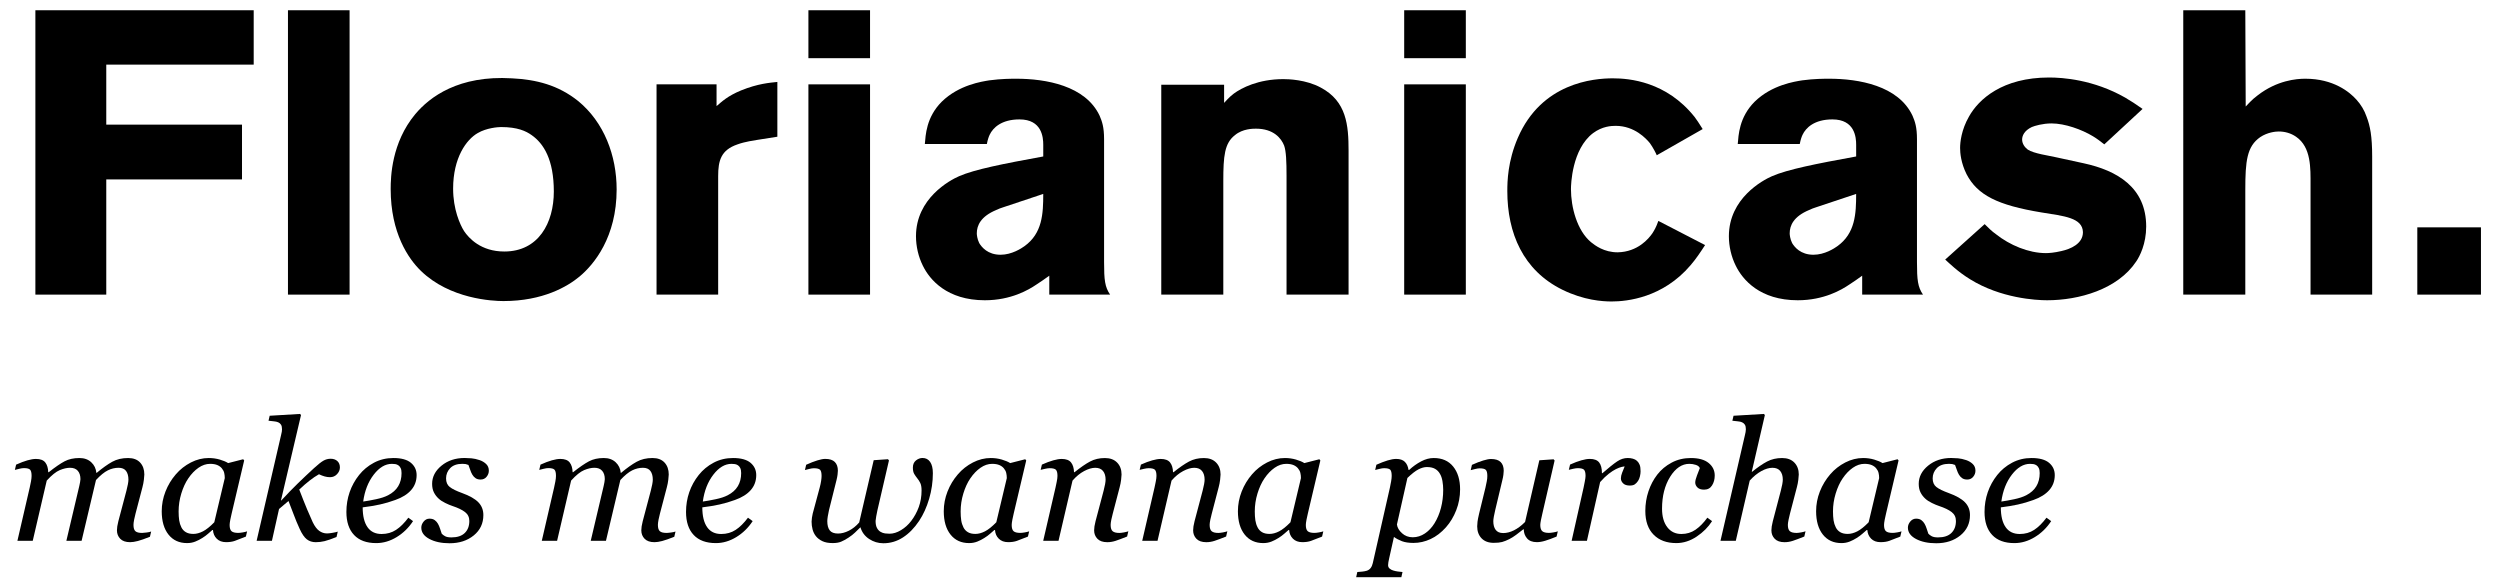 <?xml version="1.0" encoding="utf-8"?>
<!-- Generator: Adobe Illustrator 16.0.0, SVG Export Plug-In . SVG Version: 6.00 Build 0)  -->
<!DOCTYPE svg PUBLIC "-//W3C//DTD SVG 1.1//EN" "http://www.w3.org/Graphics/SVG/1.1/DTD/svg11.dtd">
<svg version="1.1" id="Ebene_1" xmlns="http://www.w3.org/2000/svg" xmlns:xlink="http://www.w3.org/1999/xlink" x="0px" y="0px"
	 width="223.417px" height="52.333px" viewBox="0 0 223.417 52.333" enable-background="new 0 0 223.417 52.333"
	 xml:space="preserve">
<g enable-background="new    ">
	<path d="M9.497,5.775v5.363h12.13v4.896H9.497v10.295H3.162V0.916h19.51v4.859H9.497z"/>
	<path d="M25.734,26.329V0.916h5.507v25.413H25.734z"/>
	<path d="M51.796,24.709c-1.08,0.9-3.276,2.196-6.804,2.196c-0.972,0-4.787-0.18-7.379-2.7c-1.116-1.079-2.699-3.383-2.699-7.307
		c0-1.08,0.071-4.14,2.195-6.695C38.405,8.655,40.997,6.712,45.748,7c2.196,0.107,4.14,0.611,5.903,2.016
		c2.34,1.907,3.456,4.896,3.456,7.919C55.107,21.182,53.091,23.63,51.796,24.709z M47.512,12.075
		c-0.504-0.36-1.26-0.721-2.735-0.721c-0.252,0-1.296,0.072-2.088,0.54c-1.008,0.576-2.195,2.196-2.195,4.968
		c0,1.836,0.611,3.203,0.972,3.779c0.432,0.648,1.512,1.836,3.6,1.836c3.06,0,4.428-2.556,4.428-5.363
		C49.492,14.271,48.592,12.831,47.512,12.075z"/>
	<path d="M67.637,12.507c-0.181,0.036-1.044,0.144-1.729,0.396c-1.476,0.504-1.728,1.44-1.728,2.844v10.583h-5.507V7.539h5.363
		v1.944c0.468-0.396,0.972-0.9,2.195-1.404c1.512-0.611,2.556-0.684,3.239-0.756v4.896L67.637,12.507z"/>
	<path d="M72.245,5.2V0.916h5.508V5.2H72.245z M72.245,26.329V7.539h5.508v18.79H72.245z"/>
	<path d="M93.771,26.329v-1.691c-0.396,0.287-0.756,0.539-1.151,0.792c-0.685,0.468-2.268,1.403-4.607,1.403
		c-3.384,0-4.932-1.835-5.544-3.095c-0.396-0.792-0.611-1.728-0.611-2.628c0-3.383,3.023-5.003,3.852-5.363
		c1.403-0.611,3.959-1.115,7.522-1.764v-1.044c0-0.647-0.107-2.268-2.123-2.268c-1.62,0-2.376,0.756-2.664,1.368
		c-0.072,0.144-0.18,0.432-0.252,0.828h-5.543c0.071-0.756,0.107-2.376,1.512-3.78c1.548-1.512,3.6-1.8,4.247-1.907
		c1.08-0.145,1.979-0.145,2.412-0.145c2.628,0,6.191,0.612,7.451,3.312c0.216,0.504,0.396,1.008,0.396,2.088v10.979
		c0,1.62,0.072,2.232,0.54,2.916H93.771z M89.668,18.519c-0.216,0.071-0.432,0.144-0.647,0.252
		c-1.368,0.575-1.728,1.367-1.728,2.087c0,0.108,0.035,0.504,0.216,0.864c0.216,0.36,0.756,1.044,1.907,1.044
		c1.008,0,1.872-0.576,2.124-0.756c1.62-1.152,1.691-2.916,1.691-4.68L89.668,18.519z"/>
	<path d="M114.974,26.329V15.71c0-1.26-0.035-2.195-0.215-2.699c-0.252-0.647-0.936-1.512-2.52-1.512c-0.252,0-1.188,0-1.873,0.576
		c-0.936,0.72-1.043,1.871-1.043,4.104v10.15h-5.544V7.575h5.615v1.62c0.181-0.18,0.396-0.468,0.864-0.828
		c0.684-0.504,2.195-1.296,4.427-1.296c0.432,0,2.016,0.036,3.348,0.756c2.303,1.225,2.484,3.348,2.484,5.651v12.851H114.974z"/>
	<path d="M125.488,5.2V0.916h5.508V5.2H125.488z M125.488,26.329V7.539h5.508v18.79H125.488z"/>
	<path d="M151.082,23.701c-2.482,2.916-5.686,3.241-7.055,3.241c-0.828,0-2.482-0.109-4.391-1.044
		c-3.527-1.729-4.932-5.075-4.932-8.819c0-0.863,0.035-2.663,0.936-4.751C137.763,7.396,142.408,7,144.136,7
		c1.475,0,4.787,0.287,7.307,3.455c0.215,0.288,0.359,0.504,0.719,1.08l-4.104,2.34c-0.035-0.108-0.324-0.685-0.611-1.08
		c-0.324-0.396-1.367-1.548-3.059-1.548c-0.396,0-1.189,0.036-2.018,0.647c-1.906,1.44-1.979,4.644-1.979,5.004
		c0,1.62,0.539,3.707,1.799,4.751c0.361,0.288,1.152,0.9,2.377,0.9c1.799-0.036,2.771-1.224,3.096-1.692
		c0.18-0.288,0.322-0.504,0.539-1.115l4.176,2.159C151.982,22.514,151.55,23.161,151.082,23.701z"/>
	<path d="M166.417,26.329v-1.691c-0.395,0.287-0.756,0.539-1.15,0.792c-0.686,0.468-2.268,1.403-4.607,1.403
		c-3.385,0-4.932-1.835-5.545-3.095c-0.395-0.792-0.611-1.728-0.611-2.628c0-3.383,3.023-5.003,3.852-5.363
		c1.404-0.611,3.959-1.115,7.523-1.764v-1.044c0-0.647-0.107-2.268-2.123-2.268c-1.621,0-2.377,0.756-2.664,1.368
		c-0.072,0.144-0.18,0.432-0.252,0.828h-5.543c0.07-0.756,0.107-2.376,1.512-3.78c1.547-1.512,3.6-1.8,4.246-1.907
		c1.08-0.145,1.98-0.145,2.412-0.145c2.629,0,6.191,0.612,7.451,3.312c0.217,0.504,0.396,1.008,0.396,2.088v10.979
		c0,1.62,0.072,2.232,0.539,2.916H166.417z M162.314,18.519c-0.215,0.071-0.432,0.144-0.646,0.252
		c-1.369,0.575-1.729,1.367-1.729,2.087c0,0.108,0.035,0.504,0.217,0.864c0.215,0.36,0.756,1.044,1.906,1.044
		c1.008,0,1.873-0.576,2.125-0.756c1.619-1.152,1.691-2.916,1.691-4.68L162.314,18.519z"/>
	<path d="M190.898,23.378c-1.656,2.483-5.111,3.455-7.955,3.455c-1.008,0-4.139-0.179-6.875-1.872
		c-1.115-0.684-1.871-1.439-2.232-1.764l3.527-3.167c0.324,0.323,0.648,0.647,1.01,0.899c1.223,0.972,2.914,1.691,4.463,1.691
		c0.252,0,0.756-0.035,1.367-0.18c0.828-0.18,1.943-0.647,1.943-1.691c-0.035-1.296-1.691-1.44-3.707-1.764
		c-3.924-0.648-5.723-1.548-6.695-3.42c-0.504-1.008-0.576-1.907-0.576-2.34c0-0.504,0.109-1.619,0.793-2.808
		c0.863-1.548,2.986-3.491,7.162-3.491c1.188,0,3.961,0.18,6.803,1.8c0.541,0.324,1.045,0.647,1.549,1.008l-3.42,3.167
		c-0.324-0.252-0.648-0.504-1.008-0.72c-1.008-0.611-2.52-1.151-3.707-1.151c-0.793,0-1.512,0.216-1.764,0.323
		c-0.684,0.324-0.865,0.792-0.865,1.116c0,0.36,0.217,0.684,0.504,0.9c0.541,0.359,1.908,0.54,2.521,0.684l2.482,0.54
		c2.988,0.647,5.58,2.159,5.58,5.651C191.798,21.794,191.222,22.909,190.898,23.378z"/>
	<path d="M206.486,26.329v-9.827c0-1.439,0.072-3.348-1.295-4.283c-0.469-0.324-1.008-0.468-1.549-0.468
		c-0.287,0-1.008,0.072-1.654,0.504c-1.189,0.828-1.332,2.124-1.332,4.716v9.358h-5.545V0.916h5.545l0.035,8.604
		c0.107-0.108,0.576-0.648,1.08-1.008c1.729-1.332,3.455-1.477,4.248-1.477c2.52,0,3.959,1.188,4.57,1.872
		c0.396,0.432,0.721,0.972,0.9,1.512c0.324,0.828,0.504,1.764,0.504,3.563v12.347H206.486z"/>
	<path d="M216.027,26.329v-6.012h5.688v6.012H216.027z"/>
</g>
<g enable-background="new    ">
	<path d="M13.509,47.5l-0.11,0.469c-0.451,0.182-0.811,0.307-1.081,0.379c-0.27,0.07-0.5,0.105-0.691,0.105
		c-0.392,0-0.686-0.102-0.882-0.305s-0.294-0.453-0.294-0.752c0-0.107,0.01-0.225,0.029-0.355c0.02-0.129,0.051-0.281,0.096-0.457
		l0.724-2.736c0.054-0.209,0.097-0.4,0.129-0.57c0.032-0.172,0.048-0.309,0.048-0.412c0-0.326-0.071-0.586-0.211-0.777
		c-0.141-0.189-0.365-0.285-0.67-0.285c-0.325,0-0.645,0.076-0.958,0.23c-0.313,0.154-0.667,0.441-1.06,0.863l-1.286,5.432H5.931
		l1.155-4.898c0.024-0.107,0.047-0.221,0.07-0.34c0.021-0.119,0.033-0.209,0.033-0.268c0-0.318-0.079-0.566-0.236-0.748
		s-0.39-0.271-0.695-0.271c-0.276,0-0.582,0.07-0.917,0.209c-0.334,0.139-0.723,0.451-1.164,0.936l-1.251,5.381H1.556l1.099-4.752
		c0.039-0.17,0.077-0.354,0.113-0.549s0.055-0.361,0.055-0.498c0-0.283-0.047-0.471-0.14-0.562c-0.093-0.09-0.274-0.135-0.544-0.135
		c-0.108,0-0.247,0.02-0.416,0.061s-0.301,0.074-0.394,0.1l0.11-0.471c0.383-0.172,0.722-0.301,1.016-0.385s0.547-0.125,0.758-0.125
		c0.393,0,0.671,0.105,0.836,0.318c0.164,0.213,0.251,0.502,0.261,0.869h0.044c0.576-0.455,1.048-0.779,1.419-0.975
		s0.812-0.293,1.324-0.293c0.434,0,0.786,0.125,1.057,0.377c0.271,0.252,0.423,0.568,0.457,0.949h0.029
		c0.52-0.436,0.983-0.764,1.389-0.99c0.406-0.225,0.879-0.336,1.419-0.336c0.467,0,0.826,0.135,1.076,0.406
		c0.25,0.271,0.375,0.627,0.375,1.066c0,0.088-0.014,0.244-0.041,0.471c-0.027,0.225-0.069,0.447-0.128,0.666l-0.617,2.354
		c-0.044,0.156-0.085,0.336-0.125,0.539s-0.059,0.361-0.059,0.473c0,0.279,0.059,0.469,0.176,0.568
		c0.117,0.102,0.315,0.15,0.594,0.15c0.093,0,0.227-0.012,0.403-0.037C13.281,47.565,13.416,47.536,13.509,47.5z"/>
	<path d="M19.032,47.362h-0.051c-0.107,0.088-0.235,0.199-0.384,0.334c-0.149,0.133-0.323,0.262-0.523,0.385
		c-0.19,0.121-0.397,0.229-0.622,0.318c-0.225,0.09-0.468,0.135-0.731,0.135c-0.707,0-1.262-0.254-1.664-0.762
		s-0.604-1.203-0.604-2.082c0-0.605,0.112-1.195,0.337-1.768c0.224-0.572,0.534-1.084,0.929-1.539
		c0.376-0.436,0.822-0.785,1.339-1.053c0.517-0.266,1.049-0.398,1.596-0.398c0.346,0,0.677,0.047,0.992,0.139
		c0.315,0.094,0.562,0.197,0.743,0.314l1.344-0.344l0.088,0.109l-1.116,4.73c-0.039,0.15-0.08,0.336-0.121,0.553
		c-0.042,0.219-0.062,0.379-0.062,0.48c0,0.279,0.059,0.467,0.176,0.564s0.315,0.146,0.594,0.146c0.093,0,0.225-0.014,0.396-0.043
		c0.171-0.029,0.303-0.061,0.396-0.096l-0.11,0.469c-0.44,0.176-0.769,0.303-0.984,0.381s-0.477,0.117-0.785,0.117
		c-0.352,0-0.631-0.104-0.836-0.309C19.165,47.94,19.052,47.678,19.032,47.362z M20.088,42.727c0-0.16-0.017-0.314-0.051-0.461
		s-0.105-0.283-0.212-0.412c-0.098-0.121-0.232-0.219-0.403-0.293c-0.171-0.072-0.386-0.109-0.645-0.109
		c-0.357,0-0.704,0.117-1.041,0.352c-0.337,0.234-0.64,0.551-0.909,0.947c-0.254,0.371-0.462,0.82-0.623,1.348
		c-0.161,0.529-0.242,1.064-0.242,1.607c0,0.297,0.017,0.561,0.051,0.791s0.1,0.439,0.197,0.631c0.093,0.186,0.227,0.33,0.402,0.432
		c0.176,0.104,0.397,0.154,0.666,0.154c0.273,0,0.559-0.076,0.859-0.23s0.637-0.424,1.013-0.811L20.088,42.727z"/>
	<path d="M30.376,41.774c0,0.215-0.084,0.414-0.253,0.598c-0.169,0.182-0.378,0.273-0.627,0.273c-0.161,0-0.32-0.021-0.477-0.066
		c-0.157-0.043-0.328-0.109-0.514-0.197c-0.268,0.152-0.545,0.338-0.83,0.561c-0.286,0.223-0.597,0.492-0.933,0.807
		c0.278,0.725,0.514,1.316,0.707,1.777c0.193,0.463,0.358,0.84,0.495,1.133c0.176,0.367,0.37,0.627,0.583,0.781
		c0.212,0.152,0.445,0.23,0.699,0.23c0.117,0,0.278-0.018,0.483-0.053s0.364-0.072,0.476-0.109l-0.11,0.48
		c-0.455,0.184-0.812,0.307-1.071,0.371c-0.259,0.062-0.521,0.094-0.785,0.094c-0.313,0-0.581-0.086-0.803-0.26
		c-0.222-0.174-0.436-0.486-0.641-0.941c-0.2-0.434-0.377-0.863-0.533-1.285s-0.31-0.822-0.46-1.197l-0.845,0.715l-0.635,2.844
		h-1.368l2.181-9.432c0.034-0.152,0.057-0.258,0.069-0.316s0.019-0.131,0.019-0.219c0-0.176-0.03-0.312-0.088-0.408
		c-0.059-0.094-0.142-0.166-0.25-0.215c-0.103-0.045-0.233-0.074-0.39-0.088c-0.157-0.016-0.316-0.031-0.478-0.053l0.103-0.445
		l2.725-0.162l0.074,0.109l-1.792,7.625h0.029c0.551-0.596,1.053-1.111,1.504-1.549s0.923-0.883,1.417-1.336
		c0.351-0.322,0.629-0.543,0.834-0.664c0.205-0.119,0.424-0.18,0.659-0.18c0.249,0,0.449,0.07,0.6,0.209
		C30.301,41.346,30.376,41.536,30.376,41.774z"/>
	<path d="M37.232,42.458c0,0.518-0.162,0.963-0.488,1.336c-0.324,0.371-0.797,0.668-1.416,0.887
		c-0.455,0.166-0.914,0.301-1.377,0.404c-0.465,0.102-0.977,0.188-1.539,0.256c0,0.771,0.143,1.361,0.43,1.77
		c0.285,0.408,0.703,0.611,1.256,0.611c0.488,0,0.918-0.121,1.293-0.367c0.373-0.242,0.74-0.607,1.102-1.09l0.418,0.307
		c-0.391,0.596-0.879,1.072-1.465,1.428c-0.586,0.357-1.195,0.535-1.824,0.535c-0.865,0-1.525-0.242-1.98-0.725
		c-0.457-0.484-0.686-1.172-0.686-2.061c0-0.615,0.096-1.203,0.289-1.764c0.193-0.559,0.475-1.07,0.846-1.535
		c0.361-0.455,0.805-0.822,1.33-1.1c0.525-0.279,1.104-0.418,1.738-0.418c0.703,0,1.225,0.143,1.564,0.428
		C37.062,41.647,37.232,42.012,37.232,42.458z M35.885,42.278c0-0.189-0.027-0.34-0.082-0.449c-0.053-0.109-0.121-0.191-0.205-0.246
		c-0.088-0.059-0.18-0.094-0.277-0.109c-0.098-0.014-0.197-0.021-0.301-0.021c-0.586,0-1.127,0.322-1.621,0.965
		c-0.496,0.643-0.811,1.445-0.941,2.404c0.342-0.049,0.727-0.117,1.156-0.209c0.43-0.09,0.787-0.207,1.07-0.354
		c0.404-0.209,0.707-0.479,0.904-0.809C35.785,43.122,35.885,42.731,35.885,42.278z"/>
	<path d="M40.177,48.549c-0.723,0-1.324-0.129-1.806-0.385c-0.48-0.256-0.721-0.592-0.721-1.008c0-0.195,0.07-0.377,0.212-0.549
		c0.142-0.17,0.315-0.256,0.521-0.256c0.194,0,0.353,0.045,0.472,0.135c0.12,0.09,0.214,0.197,0.282,0.318
		c0.073,0.127,0.138,0.279,0.194,0.455c0.056,0.176,0.104,0.32,0.143,0.432c0.073,0.084,0.175,0.16,0.304,0.23
		c0.13,0.07,0.316,0.105,0.561,0.105c0.527,0,0.927-0.131,1.197-0.396c0.271-0.264,0.406-0.621,0.406-1.07
		c0-0.334-0.127-0.6-0.381-0.797s-0.632-0.381-1.135-0.547c-0.181-0.059-0.394-0.148-0.637-0.268
		c-0.245-0.119-0.439-0.248-0.586-0.385c-0.176-0.158-0.318-0.344-0.426-0.559s-0.16-0.469-0.16-0.764
		c0-0.625,0.279-1.168,0.838-1.625c0.56-0.457,1.246-0.686,2.062-0.686c0.189,0,0.395,0.01,0.615,0.029
		c0.219,0.02,0.461,0.072,0.725,0.16c0.229,0.078,0.425,0.195,0.586,0.348c0.161,0.154,0.242,0.354,0.242,0.598
		c0,0.201-0.067,0.383-0.202,0.545c-0.134,0.164-0.312,0.246-0.53,0.246c-0.182,0-0.33-0.039-0.447-0.117s-0.215-0.184-0.293-0.314
		c-0.078-0.133-0.142-0.273-0.19-0.426c-0.049-0.15-0.103-0.301-0.161-0.447c-0.093-0.037-0.176-0.064-0.249-0.08
		c-0.073-0.014-0.171-0.021-0.293-0.021c-0.479,0-0.841,0.129-1.088,0.385c-0.246,0.258-0.37,0.562-0.37,0.916
		c0,0.342,0.111,0.6,0.334,0.773c0.222,0.174,0.59,0.354,1.102,0.539c0.664,0.24,1.146,0.514,1.447,0.822
		c0.3,0.309,0.45,0.689,0.45,1.145c0,0.744-0.286,1.35-0.856,1.816C41.766,48.315,41.046,48.549,40.177,48.549z"/>
	<path d="M60.369,47.5l-0.11,0.469c-0.451,0.182-0.811,0.307-1.08,0.379c-0.27,0.07-0.5,0.105-0.691,0.105
		c-0.392,0-0.686-0.102-0.882-0.305s-0.294-0.453-0.294-0.752c0-0.107,0.01-0.225,0.029-0.355c0.02-0.129,0.052-0.281,0.096-0.457
		l0.724-2.736c0.055-0.209,0.098-0.4,0.129-0.57c0.032-0.172,0.048-0.309,0.048-0.412c0-0.326-0.07-0.586-0.212-0.777
		c-0.141-0.189-0.364-0.285-0.67-0.285c-0.325,0-0.645,0.076-0.958,0.23s-0.666,0.441-1.06,0.863l-1.286,5.432h-1.36l1.155-4.898
		c0.023-0.107,0.047-0.221,0.069-0.34c0.021-0.119,0.032-0.209,0.032-0.268c0-0.318-0.078-0.566-0.236-0.748
		c-0.157-0.182-0.389-0.271-0.694-0.271c-0.277,0-0.583,0.07-0.917,0.209c-0.335,0.139-0.723,0.451-1.164,0.936l-1.252,5.381h-1.368
		l1.099-4.752c0.039-0.17,0.077-0.354,0.113-0.549c0.037-0.195,0.055-0.361,0.055-0.498c0-0.283-0.046-0.471-0.14-0.562
		c-0.093-0.09-0.274-0.135-0.544-0.135c-0.108,0-0.247,0.02-0.416,0.061c-0.17,0.041-0.301,0.074-0.395,0.1l0.111-0.471
		c0.383-0.172,0.721-0.301,1.016-0.385s0.547-0.125,0.759-0.125c0.393,0,0.671,0.105,0.835,0.318
		c0.165,0.213,0.252,0.502,0.262,0.869h0.044c0.575-0.455,1.049-0.779,1.419-0.975c0.371-0.195,0.812-0.293,1.324-0.293
		c0.434,0,0.786,0.125,1.057,0.377s0.424,0.568,0.457,0.949h0.029c0.521-0.436,0.983-0.764,1.39-0.99
		c0.406-0.225,0.879-0.336,1.419-0.336c0.467,0,0.825,0.135,1.076,0.406c0.25,0.271,0.375,0.627,0.375,1.066
		c0,0.088-0.013,0.244-0.04,0.471c-0.026,0.225-0.069,0.447-0.128,0.666l-0.617,2.354c-0.044,0.156-0.086,0.336-0.125,0.539
		s-0.059,0.361-0.059,0.473c0,0.279,0.059,0.469,0.177,0.568c0.117,0.102,0.314,0.15,0.594,0.15c0.093,0,0.228-0.012,0.403-0.037
		C60.142,47.565,60.276,47.536,60.369,47.5z"/>
	<path d="M67.583,42.458c0,0.518-0.162,0.963-0.487,1.336c-0.324,0.371-0.797,0.668-1.417,0.887
		c-0.454,0.166-0.913,0.301-1.377,0.404c-0.464,0.102-0.977,0.188-1.538,0.256c0,0.771,0.143,1.361,0.429,1.77
		c0.285,0.408,0.704,0.611,1.256,0.611c0.488,0,0.919-0.121,1.293-0.367c0.373-0.242,0.74-0.607,1.103-1.09l0.417,0.307
		c-0.391,0.596-0.879,1.072-1.465,1.428c-0.586,0.357-1.194,0.535-1.823,0.535c-0.865,0-1.525-0.242-1.981-0.725
		c-0.457-0.484-0.685-1.172-0.685-2.061c0-0.615,0.096-1.203,0.289-1.764c0.192-0.559,0.475-1.07,0.846-1.535
		c0.361-0.455,0.805-0.822,1.329-1.1c0.525-0.279,1.104-0.418,1.739-0.418c0.703,0,1.225,0.143,1.564,0.428
		C67.413,41.647,67.583,42.012,67.583,42.458z M66.235,42.278c0-0.189-0.027-0.34-0.081-0.449s-0.122-0.191-0.205-0.246
		c-0.088-0.059-0.181-0.094-0.277-0.109c-0.099-0.014-0.198-0.021-0.301-0.021c-0.586,0-1.127,0.322-1.622,0.965
		c-0.496,0.643-0.81,1.445-0.941,2.404c0.342-0.049,0.728-0.117,1.157-0.209c0.43-0.09,0.786-0.207,1.069-0.354
		c0.405-0.209,0.707-0.479,0.904-0.809C66.137,43.122,66.235,42.731,66.235,42.278z"/>
	<path d="M83.367,42.288c0,0.768-0.11,1.527-0.33,2.281c-0.22,0.752-0.52,1.414-0.9,1.986c-0.426,0.635-0.906,1.127-1.443,1.473
		c-0.537,0.348-1.121,0.521-1.75,0.521c-0.46,0-0.883-0.127-1.271-0.381c-0.388-0.256-0.648-0.604-0.779-1.049
		c-0.176,0.17-0.339,0.33-0.487,0.477c-0.149,0.146-0.344,0.297-0.583,0.455c-0.239,0.156-0.457,0.275-0.655,0.357
		c-0.197,0.084-0.45,0.125-0.758,0.125c-0.371,0-0.678-0.057-0.919-0.172c-0.242-0.115-0.436-0.266-0.582-0.451
		c-0.138-0.176-0.234-0.375-0.293-0.598s-0.088-0.455-0.088-0.699c0-0.094,0.011-0.211,0.032-0.354
		c0.022-0.141,0.045-0.264,0.069-0.365l0.623-2.318c0.059-0.219,0.102-0.42,0.128-0.6c0.027-0.182,0.04-0.33,0.04-0.447
		c0-0.273-0.045-0.457-0.135-0.547c-0.091-0.09-0.275-0.137-0.553-0.137c-0.108,0-0.245,0.021-0.41,0.062
		c-0.167,0.041-0.296,0.074-0.389,0.1l0.109-0.473c0.38-0.172,0.715-0.303,1.005-0.391s0.522-0.133,0.697-0.133
		c0.39,0,0.677,0.092,0.859,0.275s0.273,0.443,0.273,0.781c0,0.088-0.01,0.207-0.029,0.359c-0.02,0.15-0.049,0.303-0.087,0.453
		l-0.677,2.707c-0.044,0.18-0.08,0.365-0.109,0.557c-0.029,0.189-0.044,0.332-0.044,0.426c0,0.365,0.073,0.643,0.22,0.832
		c0.146,0.188,0.393,0.281,0.74,0.281c0.308,0,0.63-0.084,0.967-0.252c0.338-0.17,0.646-0.416,0.924-0.738l1.296-5.564l1.276-0.088
		l0.088,0.109l-1.034,4.467c-0.034,0.146-0.069,0.326-0.106,0.537c-0.036,0.213-0.055,0.348-0.055,0.4
		c0,0.27,0.042,0.482,0.128,0.639c0.085,0.156,0.194,0.271,0.326,0.344c0.127,0.074,0.259,0.119,0.396,0.137
		c0.137,0.016,0.269,0.025,0.396,0.025c0.332,0,0.673-0.105,1.021-0.316c0.35-0.209,0.653-0.482,0.912-0.82
		c0.288-0.377,0.515-0.793,0.682-1.25c0.165-0.457,0.248-0.949,0.248-1.479c0-0.293-0.04-0.52-0.12-0.678
		c-0.081-0.158-0.17-0.297-0.268-0.414c-0.098-0.123-0.187-0.25-0.268-0.385c-0.08-0.135-0.12-0.324-0.12-0.568
		c0-0.279,0.092-0.492,0.277-0.639s0.381-0.219,0.586-0.219c0.288,0,0.515,0.115,0.678,0.348
		C83.285,41.512,83.367,41.848,83.367,42.288z"/>
	<path d="M88.92,47.362h-0.052c-0.107,0.088-0.235,0.199-0.384,0.334c-0.148,0.133-0.323,0.262-0.523,0.385
		c-0.189,0.121-0.396,0.229-0.621,0.318s-0.469,0.135-0.731,0.135c-0.707,0-1.262-0.254-1.664-0.762s-0.604-1.203-0.604-2.082
		c0-0.605,0.112-1.195,0.337-1.768s0.534-1.084,0.93-1.539c0.375-0.436,0.821-0.785,1.339-1.053
		c0.518-0.266,1.049-0.398,1.596-0.398c0.347,0,0.677,0.047,0.991,0.139c0.315,0.094,0.562,0.197,0.743,0.314l1.345-0.344
		l0.088,0.109l-1.116,4.73c-0.039,0.15-0.079,0.336-0.12,0.553c-0.042,0.219-0.062,0.379-0.062,0.48
		c0,0.279,0.059,0.467,0.176,0.564s0.315,0.146,0.594,0.146c0.094,0,0.226-0.014,0.396-0.043c0.172-0.029,0.304-0.061,0.396-0.096
		l-0.11,0.469c-0.44,0.176-0.768,0.303-0.983,0.381c-0.215,0.078-0.477,0.117-0.785,0.117c-0.353,0-0.631-0.104-0.837-0.309
		C89.052,47.94,88.939,47.678,88.92,47.362z M89.975,42.727c0-0.16-0.017-0.314-0.051-0.461s-0.105-0.283-0.213-0.412
		c-0.098-0.121-0.231-0.219-0.402-0.293c-0.171-0.072-0.387-0.109-0.646-0.109c-0.356,0-0.703,0.117-1.04,0.352
		s-0.64,0.551-0.909,0.947c-0.254,0.371-0.461,0.82-0.622,1.348c-0.162,0.529-0.242,1.064-0.242,1.607
		c0,0.297,0.017,0.561,0.051,0.791s0.101,0.439,0.198,0.631c0.092,0.186,0.227,0.33,0.401,0.432
		c0.176,0.104,0.397,0.154,0.665,0.154c0.273,0,0.56-0.076,0.859-0.23s0.637-0.424,1.013-0.811L89.975,42.727z"/>
	<path d="M100.836,47.479l-0.11,0.469c-0.441,0.176-0.784,0.305-1.029,0.385s-0.492,0.121-0.742,0.121
		c-0.393,0-0.687-0.102-0.882-0.305c-0.196-0.203-0.294-0.453-0.294-0.752c0-0.107,0.01-0.225,0.029-0.355
		c0.02-0.129,0.051-0.281,0.096-0.457l0.724-2.736c0.054-0.209,0.097-0.4,0.129-0.57c0.031-0.172,0.047-0.309,0.047-0.412
		c0-0.326-0.077-0.586-0.232-0.777c-0.155-0.189-0.386-0.285-0.69-0.285c-0.296,0-0.628,0.098-0.996,0.293s-0.714,0.48-1.038,0.852
		l-1.252,5.381h-1.368l1.099-4.752c0.024-0.117,0.06-0.287,0.106-0.508c0.046-0.223,0.069-0.402,0.069-0.539
		c0-0.273-0.047-0.457-0.14-0.551c-0.093-0.092-0.279-0.139-0.56-0.139c-0.107,0-0.245,0.018-0.412,0.055s-0.297,0.066-0.391,0.092
		l0.111-0.469c0.383-0.172,0.721-0.299,1.016-0.381c0.295-0.084,0.547-0.125,0.759-0.125c0.388,0,0.665,0.105,0.832,0.314
		c0.166,0.211,0.255,0.502,0.265,0.873h0.044c0.535-0.43,0.997-0.748,1.387-0.957c0.389-0.207,0.831-0.311,1.328-0.311
		c0.467,0,0.831,0.135,1.094,0.406s0.395,0.627,0.395,1.066c0,0.088-0.014,0.244-0.04,0.471c-0.027,0.225-0.07,0.447-0.129,0.666
		l-0.615,2.354c-0.044,0.156-0.087,0.336-0.129,0.539c-0.041,0.203-0.062,0.361-0.062,0.473c0,0.279,0.062,0.469,0.184,0.568
		c0.122,0.102,0.322,0.15,0.601,0.15c0.093,0,0.227-0.016,0.399-0.047C100.609,47.547,100.742,47.514,100.836,47.479z"/>
	<path d="M109.684,47.479l-0.11,0.469c-0.441,0.176-0.784,0.305-1.029,0.385s-0.492,0.121-0.742,0.121
		c-0.393,0-0.687-0.102-0.882-0.305c-0.196-0.203-0.294-0.453-0.294-0.752c0-0.107,0.01-0.225,0.029-0.355
		c0.02-0.129,0.051-0.281,0.096-0.457l0.724-2.736c0.054-0.209,0.097-0.4,0.129-0.57c0.031-0.172,0.047-0.309,0.047-0.412
		c0-0.326-0.077-0.586-0.232-0.777c-0.155-0.189-0.386-0.285-0.69-0.285c-0.296,0-0.628,0.098-0.996,0.293s-0.714,0.48-1.038,0.852
		l-1.252,5.381h-1.368l1.099-4.752c0.024-0.117,0.06-0.287,0.106-0.508c0.046-0.223,0.069-0.402,0.069-0.539
		c0-0.273-0.047-0.457-0.14-0.551c-0.093-0.092-0.279-0.139-0.56-0.139c-0.107,0-0.245,0.018-0.412,0.055s-0.297,0.066-0.391,0.092
		l0.111-0.469c0.383-0.172,0.721-0.299,1.016-0.381c0.295-0.084,0.547-0.125,0.759-0.125c0.388,0,0.665,0.105,0.832,0.314
		c0.166,0.211,0.255,0.502,0.265,0.873h0.044c0.535-0.43,0.997-0.748,1.387-0.957c0.389-0.207,0.831-0.311,1.328-0.311
		c0.467,0,0.831,0.135,1.094,0.406s0.395,0.627,0.395,1.066c0,0.088-0.014,0.244-0.04,0.471c-0.027,0.225-0.07,0.447-0.129,0.666
		l-0.615,2.354c-0.044,0.156-0.087,0.336-0.129,0.539c-0.041,0.203-0.062,0.361-0.062,0.473c0,0.279,0.062,0.469,0.184,0.568
		c0.122,0.102,0.322,0.15,0.601,0.15c0.093,0,0.227-0.016,0.399-0.047C109.457,47.547,109.59,47.514,109.684,47.479z"/>
	<path d="M115.207,47.362h-0.051c-0.107,0.088-0.236,0.199-0.385,0.334c-0.148,0.133-0.322,0.262-0.523,0.385
		c-0.189,0.121-0.396,0.229-0.621,0.318s-0.469,0.135-0.73,0.135c-0.708,0-1.262-0.254-1.665-0.762s-0.604-1.203-0.604-2.082
		c0-0.605,0.112-1.195,0.337-1.768s0.534-1.084,0.93-1.539c0.375-0.436,0.822-0.785,1.339-1.053
		c0.518-0.266,1.049-0.398,1.596-0.398c0.346,0,0.676,0.047,0.99,0.139c0.316,0.094,0.562,0.197,0.744,0.314l1.344-0.344
		l0.088,0.109l-1.115,4.73c-0.039,0.15-0.08,0.336-0.121,0.553c-0.041,0.219-0.062,0.379-0.062,0.48
		c0,0.279,0.059,0.467,0.176,0.564s0.316,0.146,0.594,0.146c0.094,0,0.227-0.014,0.396-0.043c0.172-0.029,0.305-0.061,0.396-0.096
		l-0.109,0.469c-0.441,0.176-0.768,0.303-0.984,0.381c-0.215,0.078-0.477,0.117-0.785,0.117c-0.352,0-0.631-0.104-0.836-0.309
		S115.226,47.678,115.207,47.362z M116.261,42.727c0-0.16-0.016-0.314-0.051-0.461c-0.033-0.146-0.105-0.283-0.213-0.412
		c-0.098-0.121-0.23-0.219-0.402-0.293c-0.17-0.072-0.387-0.109-0.645-0.109c-0.357,0-0.703,0.117-1.041,0.352
		c-0.336,0.234-0.639,0.551-0.908,0.947c-0.254,0.371-0.461,0.82-0.623,1.348c-0.162,0.529-0.242,1.064-0.242,1.607
		c0,0.297,0.017,0.561,0.051,0.791c0.035,0.23,0.101,0.439,0.199,0.631c0.092,0.186,0.227,0.33,0.4,0.432
		c0.176,0.104,0.398,0.154,0.666,0.154c0.273,0,0.559-0.076,0.859-0.23c0.299-0.154,0.637-0.424,1.012-0.811L116.261,42.727z"/>
	<path d="M130.484,43.733c0,0.654-0.115,1.275-0.344,1.861c-0.23,0.586-0.535,1.096-0.916,1.525
		c-0.424,0.475-0.883,0.826-1.379,1.055c-0.494,0.23-1.002,0.346-1.525,0.346c-0.418,0-0.762-0.053-1.031-0.154
		c-0.268-0.104-0.508-0.23-0.717-0.381l-0.428,1.918c-0.029,0.123-0.053,0.238-0.07,0.346c-0.016,0.107-0.025,0.191-0.025,0.256
		c0,0.131,0.049,0.236,0.145,0.314c0.094,0.078,0.203,0.135,0.324,0.168c0.123,0.039,0.26,0.068,0.41,0.088
		c0.152,0.02,0.289,0.035,0.41,0.045l-0.102,0.461h-4.039l0.102-0.461c0.156-0.01,0.303-0.021,0.439-0.037
		c0.137-0.014,0.268-0.039,0.389-0.072c0.152-0.045,0.271-0.127,0.363-0.246c0.09-0.119,0.154-0.268,0.193-0.443l1.529-6.744
		c0.039-0.186,0.074-0.373,0.109-0.561c0.033-0.188,0.051-0.35,0.051-0.486c0-0.275-0.043-0.457-0.127-0.551
		c-0.086-0.092-0.27-0.139-0.553-0.139c-0.107,0-0.244,0.02-0.41,0.062c-0.166,0.041-0.295,0.074-0.387,0.098l0.109-0.469
		c0.371-0.166,0.705-0.293,1.004-0.385c0.297-0.09,0.551-0.135,0.762-0.135c0.342,0,0.602,0.086,0.777,0.26s0.285,0.414,0.328,0.723
		h0.059c0.332-0.309,0.688-0.562,1.066-0.762c0.379-0.201,0.756-0.301,1.131-0.301c0.742,0,1.32,0.252,1.732,0.758
		S130.484,42.877,130.484,43.733z M128.199,46.76c0.248-0.4,0.441-0.857,0.574-1.367c0.135-0.512,0.201-1.053,0.201-1.625
		c0-0.258-0.023-0.52-0.068-0.781c-0.047-0.262-0.121-0.477-0.225-0.648c-0.107-0.191-0.254-0.338-0.439-0.443
		s-0.43-0.158-0.732-0.158c-0.225,0-0.471,0.068-0.742,0.205s-0.602,0.395-0.992,0.771l-0.936,4.156
		c0.035,0.279,0.184,0.539,0.451,0.781c0.266,0.242,0.586,0.363,0.961,0.363c0.387,0,0.748-0.113,1.084-0.338
		S127.96,47.147,128.199,46.76z"/>
	<path d="M136.175,47.303h-0.045c-0.225,0.182-0.439,0.348-0.645,0.498c-0.205,0.152-0.406,0.279-0.607,0.381
		c-0.234,0.117-0.447,0.201-0.637,0.254c-0.191,0.051-0.439,0.076-0.748,0.076c-0.469,0-0.832-0.135-1.092-0.406
		c-0.258-0.271-0.389-0.627-0.389-1.066c0-0.117,0.01-0.256,0.029-0.418c0.02-0.16,0.066-0.398,0.141-0.717l0.568-2.322
		c0.049-0.215,0.088-0.404,0.119-0.57c0.033-0.166,0.049-0.324,0.049-0.477c0-0.273-0.045-0.455-0.135-0.545
		c-0.092-0.092-0.275-0.137-0.553-0.137c-0.107,0-0.244,0.021-0.408,0.062c-0.166,0.041-0.295,0.074-0.389,0.1l0.109-0.473
		c0.381-0.172,0.717-0.303,1.008-0.391c0.291-0.09,0.523-0.133,0.699-0.133c0.391,0,0.678,0.092,0.861,0.273
		c0.184,0.184,0.273,0.443,0.273,0.781c0,0.088-0.01,0.207-0.029,0.357c-0.02,0.152-0.049,0.305-0.088,0.455l-0.645,2.709
		c-0.049,0.205-0.09,0.398-0.121,0.576s-0.047,0.314-0.047,0.406c0,0.328,0.07,0.586,0.211,0.775
		c0.143,0.191,0.367,0.287,0.674,0.287c0.312,0,0.633-0.082,0.961-0.246c0.33-0.164,0.66-0.41,0.992-0.744l1.275-5.514l1.277-0.088
		l0.088,0.109l-1.088,4.717c-0.049,0.201-0.094,0.402-0.133,0.604c-0.039,0.203-0.059,0.346-0.059,0.43
		c0,0.277,0.061,0.467,0.18,0.566c0.119,0.102,0.318,0.15,0.596,0.15c0.094,0,0.225-0.014,0.395-0.043
		c0.172-0.029,0.303-0.061,0.395-0.096l-0.109,0.469c-0.404,0.166-0.742,0.291-1.014,0.373c-0.271,0.084-0.521,0.125-0.75,0.125
		c-0.396,0-0.689-0.115-0.883-0.344C136.271,47.879,136.175,47.612,136.175,47.303z"/>
	<path d="M146.613,42.125c0,0.137-0.02,0.287-0.059,0.451c-0.039,0.162-0.096,0.299-0.17,0.406
		c-0.088,0.131-0.184,0.232-0.289,0.303c-0.104,0.072-0.254,0.107-0.449,0.107c-0.264,0-0.463-0.066-0.594-0.199
		c-0.133-0.131-0.197-0.277-0.197-0.439c0-0.15,0.035-0.32,0.109-0.508c0.072-0.188,0.148-0.375,0.227-0.561
		c-0.059,0-0.154,0.016-0.289,0.047c-0.133,0.033-0.295,0.096-0.486,0.188c-0.189,0.094-0.404,0.232-0.646,0.418
		c-0.24,0.186-0.498,0.434-0.77,0.742l-1.18,5.248h-1.367l1.068-4.752c0.023-0.117,0.061-0.293,0.105-0.527
		c0.047-0.234,0.07-0.408,0.07-0.52c0-0.273-0.047-0.457-0.139-0.551c-0.094-0.092-0.279-0.139-0.557-0.139
		c-0.107,0-0.244,0.018-0.41,0.055s-0.295,0.066-0.389,0.092l0.111-0.469c0.381-0.172,0.717-0.299,1.01-0.381
		c0.293-0.084,0.545-0.125,0.754-0.125c0.391,0,0.67,0.105,0.836,0.318s0.248,0.531,0.248,0.957h0.045
		c0.58-0.504,1.021-0.855,1.322-1.055c0.301-0.201,0.613-0.301,0.941-0.301c0.156,0,0.307,0.02,0.453,0.059s0.271,0.105,0.373,0.197
		c0.107,0.102,0.188,0.221,0.238,0.355C146.587,41.678,146.613,41.872,146.613,42.125z"/>
	<path d="M149.806,48.534c-0.855,0-1.531-0.248-2.025-0.748c-0.496-0.498-0.744-1.207-0.744-2.125c0-0.611,0.094-1.197,0.281-1.756
		c0.189-0.561,0.451-1.057,0.789-1.492c0.336-0.436,0.762-0.791,1.277-1.066c0.516-0.277,1.088-0.414,1.717-0.414
		c0.699,0,1.23,0.146,1.594,0.443c0.363,0.295,0.545,0.668,0.545,1.115c0,0.338-0.078,0.633-0.238,0.887
		c-0.158,0.254-0.396,0.381-0.713,0.381c-0.264,0-0.461-0.064-0.594-0.197c-0.131-0.131-0.197-0.277-0.197-0.438
		c0-0.156,0.053-0.369,0.158-0.639s0.189-0.488,0.252-0.654c-0.055-0.131-0.174-0.227-0.359-0.287s-0.379-0.092-0.578-0.092
		c-0.664,0-1.236,0.387-1.719,1.16c-0.48,0.775-0.721,1.723-0.721,2.846c0,0.693,0.154,1.244,0.465,1.652
		c0.312,0.408,0.73,0.611,1.26,0.611c0.475,0,0.896-0.127,1.266-0.381s0.723-0.613,1.059-1.076l0.42,0.307
		c-0.338,0.533-0.795,0.992-1.375,1.381C151.046,48.34,150.439,48.534,149.806,48.534z"/>
	<path d="M161.355,47.479l-0.109,0.469c-0.441,0.176-0.783,0.305-1.027,0.385s-0.49,0.121-0.74,0.121
		c-0.391,0-0.684-0.102-0.879-0.305c-0.197-0.203-0.295-0.453-0.295-0.752c0-0.107,0.01-0.225,0.029-0.355
		c0.02-0.129,0.053-0.281,0.096-0.457l0.717-2.736c0.055-0.209,0.098-0.4,0.129-0.57c0.031-0.172,0.047-0.309,0.047-0.412
		c0-0.326-0.076-0.586-0.232-0.777c-0.154-0.189-0.385-0.285-0.689-0.285c-0.311,0-0.646,0.1-1.008,0.301
		c-0.359,0.201-0.703,0.482-1.027,0.844l-1.244,5.381h-1.369l2.182-9.432c0.023-0.113,0.045-0.209,0.062-0.287
		c0.016-0.078,0.025-0.16,0.025-0.248c0-0.176-0.029-0.312-0.088-0.408c-0.059-0.094-0.143-0.166-0.25-0.215
		c-0.094-0.045-0.221-0.074-0.383-0.088c-0.162-0.016-0.324-0.031-0.486-0.053l0.104-0.445l2.725-0.162l0.074,0.109l-1.17,5.062
		h0.029c0.5-0.404,0.947-0.711,1.342-0.92c0.393-0.207,0.842-0.311,1.342-0.311c0.467,0,0.832,0.135,1.094,0.406
		s0.395,0.627,0.395,1.066c0,0.088-0.014,0.244-0.041,0.471c-0.027,0.225-0.07,0.447-0.129,0.666l-0.615,2.354
		c-0.039,0.156-0.08,0.336-0.125,0.539c-0.043,0.203-0.066,0.361-0.066,0.473c0,0.279,0.062,0.469,0.184,0.568
		c0.123,0.102,0.322,0.15,0.602,0.15c0.092,0,0.227-0.016,0.398-0.047C161.128,47.547,161.261,47.514,161.355,47.479z"/>
	<path d="M166.878,47.362h-0.051c-0.107,0.088-0.236,0.199-0.385,0.334c-0.148,0.133-0.322,0.262-0.523,0.385
		c-0.189,0.121-0.396,0.229-0.621,0.318s-0.469,0.135-0.73,0.135c-0.707,0-1.262-0.254-1.664-0.762s-0.604-1.203-0.604-2.082
		c0-0.605,0.111-1.195,0.336-1.768s0.535-1.084,0.93-1.539c0.375-0.436,0.822-0.785,1.34-1.053c0.518-0.266,1.049-0.398,1.596-0.398
		c0.346,0,0.676,0.047,0.99,0.139c0.316,0.094,0.562,0.197,0.744,0.314l1.344-0.344l0.088,0.109l-1.115,4.73
		c-0.039,0.15-0.08,0.336-0.121,0.553c-0.041,0.219-0.062,0.379-0.062,0.48c0,0.279,0.059,0.467,0.176,0.564
		s0.316,0.146,0.594,0.146c0.094,0,0.227-0.014,0.396-0.043c0.172-0.029,0.305-0.061,0.396-0.096l-0.109,0.469
		c-0.441,0.176-0.768,0.303-0.984,0.381c-0.215,0.078-0.477,0.117-0.785,0.117c-0.352,0-0.631-0.104-0.836-0.309
		S166.898,47.678,166.878,47.362z M167.933,42.727c0-0.16-0.016-0.314-0.051-0.461c-0.033-0.146-0.105-0.283-0.213-0.412
		c-0.098-0.121-0.23-0.219-0.402-0.293c-0.17-0.072-0.387-0.109-0.645-0.109c-0.357,0-0.703,0.117-1.041,0.352
		c-0.336,0.234-0.639,0.551-0.908,0.947c-0.254,0.371-0.461,0.82-0.623,1.348c-0.162,0.529-0.242,1.064-0.242,1.607
		c0,0.297,0.018,0.561,0.051,0.791c0.035,0.23,0.102,0.439,0.199,0.631c0.092,0.186,0.227,0.33,0.4,0.432
		c0.176,0.104,0.398,0.154,0.666,0.154c0.273,0,0.559-0.076,0.859-0.23c0.299-0.154,0.637-0.424,1.012-0.811L167.933,42.727z"/>
	<path d="M173.031,48.549c-0.723,0-1.324-0.129-1.807-0.385c-0.48-0.256-0.721-0.592-0.721-1.008c0-0.195,0.07-0.377,0.213-0.549
		c0.141-0.17,0.314-0.256,0.52-0.256c0.195,0,0.354,0.045,0.473,0.135s0.213,0.197,0.281,0.318c0.074,0.127,0.139,0.279,0.195,0.455
		c0.055,0.176,0.104,0.32,0.143,0.432c0.072,0.084,0.174,0.16,0.303,0.23c0.131,0.07,0.316,0.105,0.561,0.105
		c0.527,0,0.928-0.131,1.197-0.396c0.271-0.264,0.406-0.621,0.406-1.07c0-0.334-0.127-0.6-0.381-0.797s-0.631-0.381-1.135-0.547
		c-0.18-0.059-0.393-0.148-0.637-0.268s-0.439-0.248-0.586-0.385c-0.176-0.158-0.318-0.344-0.426-0.559s-0.16-0.469-0.16-0.764
		c0-0.625,0.279-1.168,0.838-1.625c0.561-0.457,1.246-0.686,2.062-0.686c0.189,0,0.395,0.01,0.615,0.029
		c0.219,0.02,0.461,0.072,0.725,0.16c0.23,0.078,0.426,0.195,0.586,0.348c0.162,0.154,0.242,0.354,0.242,0.598
		c0,0.201-0.066,0.383-0.201,0.545c-0.135,0.164-0.312,0.246-0.531,0.246c-0.182,0-0.33-0.039-0.447-0.117s-0.215-0.184-0.293-0.314
		c-0.078-0.133-0.141-0.273-0.189-0.426c-0.049-0.15-0.104-0.301-0.162-0.447c-0.092-0.037-0.176-0.064-0.248-0.08
		c-0.074-0.014-0.172-0.021-0.293-0.021c-0.479,0-0.842,0.129-1.088,0.385c-0.246,0.258-0.371,0.562-0.371,0.916
		c0,0.342,0.111,0.6,0.334,0.773s0.59,0.354,1.102,0.539c0.664,0.24,1.146,0.514,1.447,0.822s0.451,0.689,0.451,1.145
		c0,0.744-0.287,1.35-0.857,1.816C174.619,48.315,173.9,48.549,173.031,48.549z"/>
	<path d="M183.628,42.458c0,0.518-0.162,0.963-0.488,1.336c-0.324,0.371-0.797,0.668-1.416,0.887
		c-0.455,0.166-0.914,0.301-1.377,0.404c-0.465,0.102-0.977,0.188-1.539,0.256c0,0.771,0.143,1.361,0.43,1.77
		c0.285,0.408,0.703,0.611,1.256,0.611c0.488,0,0.918-0.121,1.293-0.367c0.373-0.242,0.74-0.607,1.102-1.09l0.418,0.307
		c-0.391,0.596-0.879,1.072-1.465,1.428c-0.586,0.357-1.195,0.535-1.824,0.535c-0.865,0-1.525-0.242-1.98-0.725
		c-0.457-0.484-0.686-1.172-0.686-2.061c0-0.615,0.096-1.203,0.289-1.764c0.193-0.559,0.475-1.07,0.846-1.535
		c0.361-0.455,0.805-0.822,1.33-1.1c0.525-0.279,1.104-0.418,1.738-0.418c0.703,0,1.225,0.143,1.564,0.428
		C183.458,41.647,183.628,42.012,183.628,42.458z M182.281,42.278c0-0.189-0.027-0.34-0.082-0.449
		c-0.053-0.109-0.121-0.191-0.205-0.246c-0.088-0.059-0.18-0.094-0.277-0.109c-0.098-0.014-0.197-0.021-0.301-0.021
		c-0.586,0-1.127,0.322-1.621,0.965c-0.496,0.643-0.811,1.445-0.941,2.404c0.342-0.049,0.727-0.117,1.156-0.209
		c0.43-0.09,0.787-0.207,1.07-0.354c0.404-0.209,0.707-0.479,0.904-0.809C182.181,43.122,182.281,42.731,182.281,42.278z"/>
</g>
</svg>

